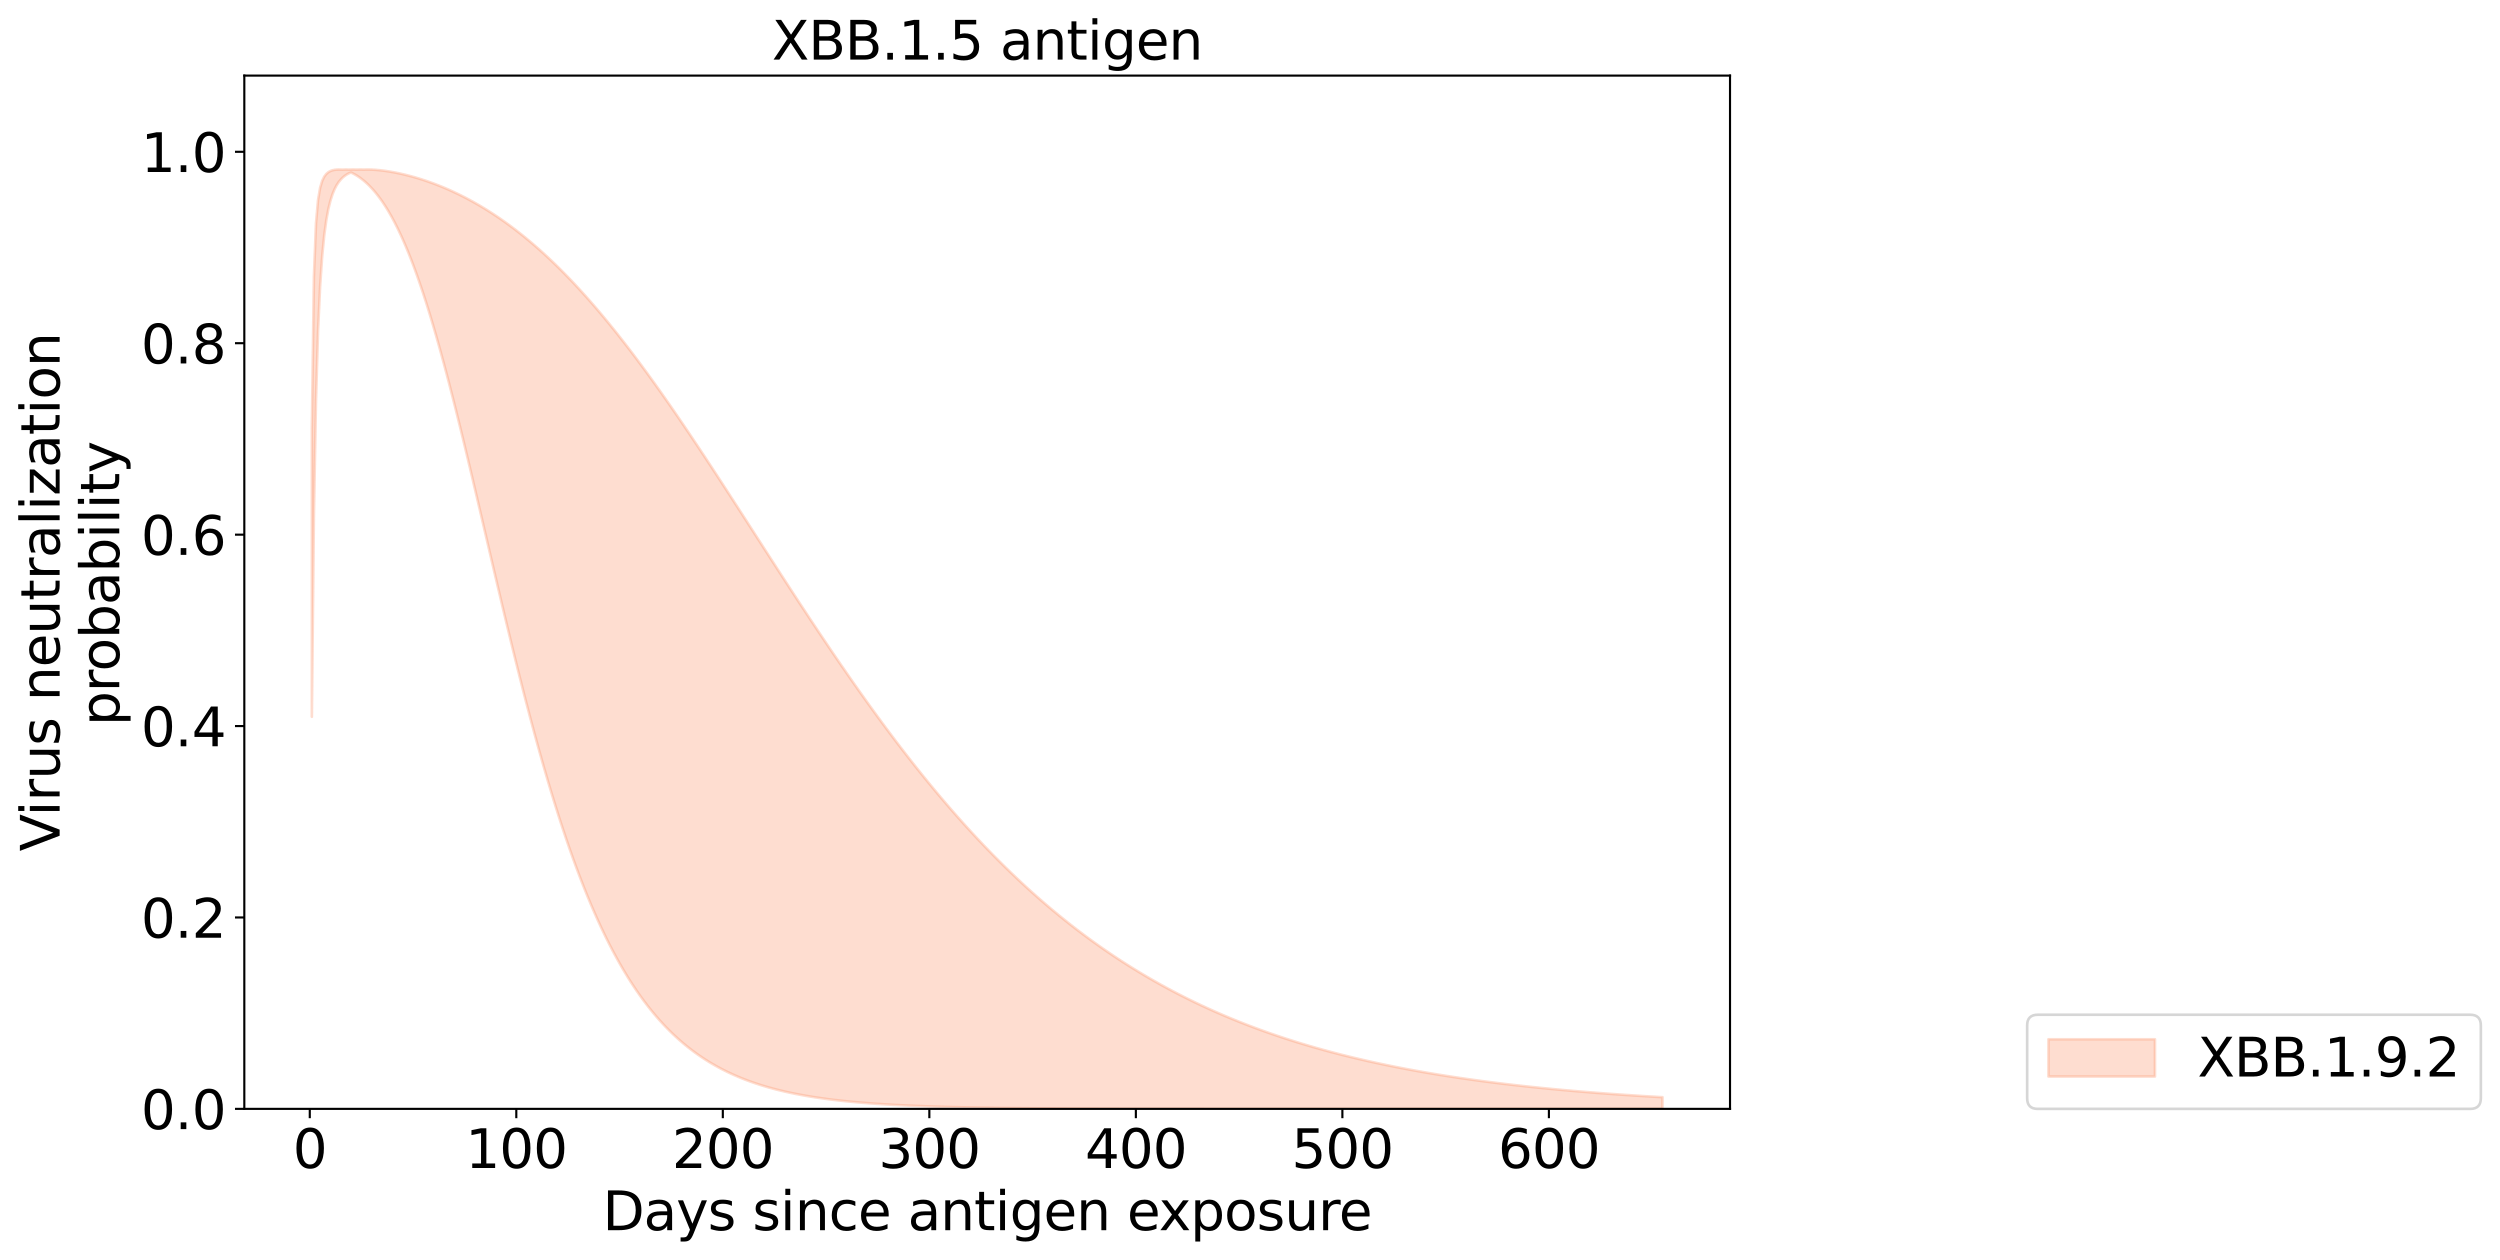 <?xml version="1.0" encoding="utf-8" standalone="no"?>
<!DOCTYPE svg PUBLIC "-//W3C//DTD SVG 1.1//EN"
  "http://www.w3.org/Graphics/SVG/1.1/DTD/svg11.dtd">
<svg xmlns:xlink="http://www.w3.org/1999/xlink" width="938.946pt" height="473.389pt" viewBox="0 0 938.946 473.389" xmlns="http://www.w3.org/2000/svg" version="1.1">
 <defs>
  <style type="text/css">*{stroke-linejoin: round; stroke-linecap: butt}</style>
 </defs>
 <g id="figure_1">
  <g id="patch_1">
   <path d="M 0 473.389 
L 938.946 473.389 
L 938.946 0 
L 0 0 
z
" style="fill: #ffffff"/>
  </g>
  <g id="axes_1">
   <g id="patch_2">
    <path d="M 91.758 416.477 
L 649.758 416.477 
L 649.758 28.397 
L 91.758 28.397 
z
" style="fill: #ffffff"/>
   </g>
   <g id="PolyCollection_1">
    <defs>
     <path id="mda57f8a0ab" d="M 117.122 -312.319 
L 117.122 -204.186 
L 117.897 -279.928 
L 118.673 -322.872 
L 119.449 -349.02 
L 120.224 -365.843 
L 121 -377.154 
L 121.776 -385.039 
L 122.551 -390.705 
L 123.327 -394.882 
L 124.103 -398.029 
L 124.878 -400.443 
L 125.654 -402.326 
L 126.43 -403.813 
L 127.205 -405.001 
L 127.981 -405.959 
L 128.756 -406.737 
L 129.532 -407.372 
L 130.308 -407.891 
L 131.083 -408.317 
L 131.859 -408.574 
L 132.635 -408.2 
L 133.41 -407.779 
L 134.186 -407.311 
L 134.962 -406.796 
L 135.737 -406.232 
L 136.513 -405.621 
L 137.289 -404.96 
L 138.064 -404.249 
L 138.84 -403.487 
L 139.616 -402.673 
L 140.391 -401.805 
L 141.167 -400.883 
L 141.942 -399.906 
L 142.718 -398.872 
L 143.494 -397.78 
L 144.269 -396.63 
L 145.045 -395.421 
L 145.821 -394.151 
L 146.596 -392.82 
L 147.372 -391.428 
L 148.148 -389.973 
L 148.923 -388.455 
L 149.699 -386.874 
L 150.475 -385.23 
L 151.25 -383.522 
L 152.026 -381.75 
L 152.801 -379.914 
L 153.577 -378.014 
L 154.353 -376.051 
L 155.128 -374.024 
L 155.904 -371.935 
L 156.68 -369.784 
L 157.455 -367.571 
L 158.231 -365.298 
L 159.007 -362.965 
L 159.782 -360.573 
L 160.558 -358.123 
L 161.334 -355.617 
L 162.109 -353.055 
L 162.885 -350.44 
L 163.661 -347.773 
L 164.436 -345.055 
L 165.212 -342.288 
L 165.987 -339.474 
L 166.763 -336.614 
L 167.539 -333.711 
L 168.314 -330.766 
L 169.09 -327.781 
L 169.866 -324.759 
L 170.641 -321.701 
L 171.417 -318.61 
L 172.193 -315.488 
L 172.968 -312.336 
L 173.744 -309.158 
L 174.52 -305.956 
L 175.295 -302.731 
L 176.071 -299.486 
L 176.847 -296.224 
L 177.622 -292.946 
L 178.398 -289.654 
L 179.173 -286.352 
L 179.949 -283.041 
L 180.725 -279.723 
L 181.5 -276.401 
L 182.276 -273.077 
L 183.052 -269.752 
L 183.827 -266.43 
L 184.603 -263.111 
L 185.379 -259.798 
L 186.154 -256.493 
L 186.93 -253.198 
L 187.706 -249.914 
L 188.481 -246.643 
L 189.257 -243.388 
L 190.033 -240.149 
L 190.808 -236.928 
L 191.584 -233.727 
L 192.359 -230.547 
L 193.135 -227.39 
L 193.911 -224.257 
L 194.686 -221.15 
L 195.462 -218.068 
L 196.238 -215.015 
L 197.013 -211.99 
L 197.789 -208.995 
L 198.565 -206.031 
L 199.34 -203.099 
L 200.116 -200.199 
L 200.892 -197.332 
L 201.667 -194.5 
L 202.443 -191.702 
L 203.219 -188.939 
L 203.994 -186.212 
L 204.77 -183.522 
L 205.545 -180.869 
L 206.321 -178.252 
L 207.097 -175.673 
L 207.872 -173.132 
L 208.648 -170.629 
L 209.424 -168.165 
L 210.199 -165.739 
L 210.975 -163.351 
L 211.751 -161.002 
L 212.526 -158.692 
L 213.302 -156.42 
L 214.078 -154.187 
L 214.853 -151.992 
L 215.629 -149.836 
L 216.404 -147.718 
L 217.18 -145.639 
L 217.956 -143.597 
L 218.731 -141.593 
L 219.507 -139.627 
L 220.283 -137.698 
L 221.058 -135.805 
L 221.834 -133.95 
L 222.61 -132.13 
L 223.385 -130.347 
L 224.161 -128.599 
L 224.937 -126.886 
L 225.712 -125.209 
L 226.488 -123.565 
L 227.264 -121.956 
L 228.039 -120.38 
L 228.815 -118.838 
L 229.59 -117.328 
L 230.366 -115.85 
L 231.142 -114.404 
L 231.917 -112.99 
L 232.693 -111.606 
L 233.469 -110.253 
L 234.244 -108.929 
L 235.02 -107.635 
L 235.796 -106.371 
L 236.571 -105.134 
L 237.347 -103.926 
L 238.123 -102.745 
L 238.898 -101.591 
L 239.674 -100.463 
L 240.45 -99.362 
L 241.225 -98.286 
L 242.001 -97.235 
L 242.776 -96.209 
L 243.552 -95.207 
L 244.328 -94.229 
L 245.103 -93.274 
L 245.879 -92.342 
L 246.655 -91.432 
L 247.43 -90.544 
L 248.206 -89.677 
L 248.982 -88.831 
L 249.757 -88.006 
L 250.533 -87.201 
L 251.309 -86.416 
L 252.084 -85.65 
L 252.86 -84.903 
L 253.636 -84.174 
L 254.411 -83.463 
L 255.187 -82.77 
L 255.962 -82.094 
L 256.738 -81.435 
L 257.514 -80.792 
L 258.289 -80.166 
L 259.065 -79.555 
L 259.841 -78.96 
L 260.616 -78.379 
L 261.392 -77.814 
L 262.168 -77.263 
L 262.943 -76.725 
L 263.719 -76.202 
L 264.495 -75.692 
L 265.27 -75.194 
L 266.046 -74.71 
L 266.822 -74.238 
L 267.597 -73.778 
L 268.373 -73.33 
L 269.148 -72.894 
L 269.924 -72.469 
L 270.7 -72.054 
L 271.475 -71.651 
L 272.251 -71.258 
L 273.027 -70.875 
L 273.802 -70.502 
L 274.578 -70.139 
L 275.354 -69.786 
L 276.129 -69.441 
L 276.905 -69.106 
L 277.681 -68.779 
L 278.456 -68.461 
L 279.232 -68.152 
L 280.007 -67.85 
L 280.783 -67.557 
L 281.559 -67.271 
L 282.334 -66.993 
L 283.11 -66.722 
L 283.886 -66.458 
L 284.661 -66.201 
L 285.437 -65.951 
L 286.213 -65.708 
L 286.988 -65.471 
L 287.764 -65.24 
L 288.54 -65.015 
L 289.315 -64.797 
L 290.091 -64.584 
L 290.867 -64.377 
L 291.642 -64.176 
L 292.418 -63.979 
L 293.193 -63.788 
L 293.969 -63.603 
L 294.745 -63.422 
L 295.52 -63.246 
L 296.296 -63.074 
L 297.072 -62.908 
L 297.847 -62.745 
L 298.623 -62.587 
L 299.399 -62.434 
L 300.174 -62.284 
L 300.95 -62.138 
L 301.726 -61.997 
L 302.501 -61.859 
L 303.277 -61.725 
L 304.053 -61.594 
L 304.828 -61.467 
L 305.604 -61.344 
L 306.379 -61.223 
L 307.155 -61.106 
L 307.931 -60.993 
L 308.706 -60.882 
L 309.482 -60.774 
L 310.258 -60.669 
L 311.033 -60.567 
L 311.809 -60.468 
L 312.585 -60.371 
L 313.36 -60.277 
L 314.136 -60.185 
L 314.912 -60.096 
L 315.687 -60.01 
L 316.463 -59.926 
L 317.239 -59.844 
L 318.014 -59.764 
L 318.79 -59.686 
L 319.565 -59.611 
L 320.341 -59.537 
L 321.117 -59.466 
L 321.892 -59.396 
L 322.668 -59.329 
L 323.444 -59.263 
L 324.219 -59.199 
L 324.995 -59.137 
L 325.771 -59.076 
L 326.546 -59.017 
L 327.322 -58.96 
L 328.098 -58.904 
L 328.873 -58.85 
L 329.649 -58.797 
L 330.425 -58.745 
L 331.2 -58.696 
L 331.976 -58.647 
L 332.751 -58.6 
L 333.527 -58.554 
L 334.303 -58.509 
L 335.078 -58.465 
L 335.854 -58.423 
L 336.63 -58.382 
L 337.405 -58.342 
L 338.181 -58.303 
L 338.957 -58.265 
L 339.732 -58.228 
L 340.508 -58.192 
L 341.284 -58.157 
L 342.059 -58.123 
L 342.835 -58.09 
L 343.611 -58.058 
L 344.386 -58.027 
L 345.162 -57.996 
L 345.937 -57.967 
L 346.713 -57.938 
L 347.489 -57.91 
L 348.264 -57.883 
L 349.04 -57.856 
L 349.816 -57.83 
L 350.591 -57.805 
L 351.367 -57.781 
L 352.143 -57.757 
L 352.918 -57.734 
L 353.694 -57.712 
L 354.47 -57.69 
L 355.245 -57.669 
L 356.021 -57.648 
L 356.796 -57.628 
L 357.572 -57.608 
L 358.348 -57.589 
L 359.123 -57.571 
L 359.899 -57.553 
L 360.675 -57.535 
L 361.45 -57.518 
L 362.226 -57.502 
L 363.002 -57.486 
L 363.777 -57.47 
L 364.553 -57.455 
L 365.329 -57.44 
L 366.104 -57.426 
L 366.88 -57.412 
L 367.656 -57.398 
L 368.431 -57.385 
L 369.207 -57.372 
L 369.982 -57.359 
L 370.758 -57.347 
L 371.534 -57.335 
L 372.309 -57.324 
L 373.085 -57.312 
L 373.861 -57.301 
L 374.636 -57.291 
L 375.412 -57.281 
L 376.188 -57.27 
L 376.963 -57.261 
L 377.739 -57.251 
L 378.515 -57.242 
L 379.29 -57.233 
L 380.066 -57.224 
L 380.842 -57.216 
L 381.617 -57.207 
L 382.393 -57.199 
L 383.168 -57.191 
L 383.944 -57.184 
L 384.72 -57.176 
L 385.495 -57.169 
L 386.271 -57.162 
L 387.047 -57.155 
L 387.822 -57.149 
L 388.598 -57.142 
L 389.374 -57.136 
L 390.149 -57.13 
L 390.925 -57.124 
L 391.701 -57.118 
L 392.476 -57.113 
L 393.252 -57.107 
L 394.028 -57.102 
L 394.803 -57.097 
L 395.579 -57.092 
L 396.354 -57.087 
L 397.13 -57.082 
L 397.906 -57.077 
L 398.681 -57.073 
L 399.457 -57.068 
L 400.233 -57.064 
L 401.008 -57.06 
L 401.784 -57.056 
L 402.56 -57.052 
L 403.335 -57.048 
L 404.111 -57.044 
L 404.887 -57.041 
L 405.662 -57.037 
L 406.438 -57.034 
L 407.214 -57.031 
L 407.989 -57.027 
L 408.765 -57.024 
L 409.54 -57.021 
L 410.316 -57.018 
L 411.092 -57.015 
L 411.867 -57.013 
L 412.643 -57.01 
L 413.419 -57.007 
L 414.194 -57.005 
L 414.97 -57.002 
L 415.746 -57 
L 416.521 -56.997 
L 417.297 -56.995 
L 418.073 -56.993 
L 418.848 -56.99 
L 419.624 -56.988 
L 420.399 -56.986 
L 421.175 -56.984 
L 421.951 -56.982 
L 422.726 -56.98 
L 423.502 -56.978 
L 424.278 -56.977 
L 425.053 -56.975 
L 425.829 -56.973 
L 426.605 -56.972 
L 427.38 -56.97 
L 428.156 -56.968 
L 428.932 -56.967 
L 429.707 -56.965 
L 430.483 -56.964 
L 431.259 -56.963 
L 432.034 -56.961 
L 432.81 -56.96 
L 433.585 -56.959 
L 434.361 -56.957 
L 435.137 -56.956 
L 435.912 -56.955 
L 436.688 -56.954 
L 437.464 -56.953 
L 438.239 -56.951 
L 439.015 -56.95 
L 439.791 -56.949 
L 440.566 -56.948 
L 441.342 -56.947 
L 442.118 -56.946 
L 442.893 -56.946 
L 443.669 -56.945 
L 444.445 -56.944 
L 445.22 -56.943 
L 445.996 -56.942 
L 446.771 -56.941 
L 447.547 -56.94 
L 448.323 -56.94 
L 449.098 -56.939 
L 449.874 -56.938 
L 450.65 -56.938 
L 451.425 -56.937 
L 452.201 -56.936 
L 452.977 -56.936 
L 453.752 -56.935 
L 454.528 -56.934 
L 455.304 -56.934 
L 456.079 -56.933 
L 456.855 -56.933 
L 457.631 -56.932 
L 458.406 -56.931 
L 459.182 -56.931 
L 459.957 -56.93 
L 460.733 -56.93 
L 461.509 -56.929 
L 462.284 -56.929 
L 463.06 -56.929 
L 463.836 -56.928 
L 464.611 -56.928 
L 465.387 -56.927 
L 466.163 -56.927 
L 466.938 -56.926 
L 467.714 -56.926 
L 468.49 -56.926 
L 469.265 -56.925 
L 470.041 -56.925 
L 470.817 -56.925 
L 471.592 -56.924 
L 472.368 -56.924 
L 473.143 -56.924 
L 473.919 -56.923 
L 474.695 -56.923 
L 475.47 -56.923 
L 476.246 -56.923 
L 477.022 -56.922 
L 477.797 -56.922 
L 478.573 -56.922 
L 479.349 -56.921 
L 480.124 -56.921 
L 480.9 -56.921 
L 481.676 -56.921 
L 482.451 -56.921 
L 483.227 -56.92 
L 484.002 -56.92 
L 484.778 -56.92 
L 485.554 -56.92 
L 486.329 -56.919 
L 487.105 -56.919 
L 487.881 -56.919 
L 488.656 -56.919 
L 489.432 -56.919 
L 490.208 -56.919 
L 490.983 -56.918 
L 491.759 -56.918 
L 492.535 -56.918 
L 493.31 -56.918 
L 494.086 -56.918 
L 494.862 -56.918 
L 495.637 -56.918 
L 496.413 -56.917 
L 497.188 -56.917 
L 497.964 -56.917 
L 498.74 -56.917 
L 499.515 -56.917 
L 500.291 -56.917 
L 501.067 -56.917 
L 501.842 -56.917 
L 502.618 -56.916 
L 503.394 -56.916 
L 504.169 -56.916 
L 504.945 -56.916 
L 505.721 -56.916 
L 506.496 -56.916 
L 507.272 -56.916 
L 508.048 -56.916 
L 508.823 -56.916 
L 509.599 -56.916 
L 510.374 -56.915 
L 511.15 -56.915 
L 511.926 -56.915 
L 512.701 -56.915 
L 513.477 -56.915 
L 514.253 -56.915 
L 515.028 -56.915 
L 515.804 -56.915 
L 516.58 -56.915 
L 517.355 -56.915 
L 518.131 -56.915 
L 518.907 -56.915 
L 519.682 -56.915 
L 520.458 -56.915 
L 521.234 -56.915 
L 522.009 -56.914 
L 522.785 -56.914 
L 523.56 -56.914 
L 524.336 -56.914 
L 525.112 -56.914 
L 525.887 -56.914 
L 526.663 -56.914 
L 527.439 -56.914 
L 528.214 -56.914 
L 528.99 -56.914 
L 529.766 -56.914 
L 530.541 -56.914 
L 531.317 -56.914 
L 532.093 -56.914 
L 532.868 -56.914 
L 533.644 -56.914 
L 534.42 -56.914 
L 535.195 -56.914 
L 535.971 -56.914 
L 536.746 -56.914 
L 537.522 -56.914 
L 538.298 -56.914 
L 539.073 -56.914 
L 539.849 -56.914 
L 540.625 -56.914 
L 541.4 -56.913 
L 542.176 -56.913 
L 542.952 -56.913 
L 543.727 -56.913 
L 544.503 -56.913 
L 545.279 -56.913 
L 546.054 -56.913 
L 546.83 -56.913 
L 547.605 -56.913 
L 548.381 -56.913 
L 549.157 -56.913 
L 549.932 -56.913 
L 550.708 -56.913 
L 551.484 -56.913 
L 552.259 -56.913 
L 553.035 -56.913 
L 553.811 -56.913 
L 554.586 -56.913 
L 555.362 -56.913 
L 556.138 -56.913 
L 556.913 -56.913 
L 557.689 -56.913 
L 558.465 -56.913 
L 559.24 -56.913 
L 560.016 -56.913 
L 560.791 -56.913 
L 561.567 -56.913 
L 562.343 -56.913 
L 563.118 -56.913 
L 563.894 -56.913 
L 564.67 -56.913 
L 565.445 -56.913 
L 566.221 -56.913 
L 566.997 -56.913 
L 567.772 -56.913 
L 568.548 -56.913 
L 569.324 -56.913 
L 570.099 -56.913 
L 570.875 -56.913 
L 571.651 -56.913 
L 572.426 -56.913 
L 573.202 -56.913 
L 573.977 -56.913 
L 574.753 -56.913 
L 575.529 -56.913 
L 576.304 -56.913 
L 577.08 -56.913 
L 577.856 -56.913 
L 578.631 -56.913 
L 579.407 -56.913 
L 580.183 -56.913 
L 580.958 -56.913 
L 581.734 -56.913 
L 582.51 -56.913 
L 583.285 -56.913 
L 584.061 -56.913 
L 584.837 -56.913 
L 585.612 -56.913 
L 586.388 -56.913 
L 587.163 -56.913 
L 587.939 -56.913 
L 588.715 -56.913 
L 589.49 -56.913 
L 590.266 -56.913 
L 591.042 -56.913 
L 591.817 -56.913 
L 592.593 -56.913 
L 593.369 -56.913 
L 594.144 -56.913 
L 594.92 -56.913 
L 595.696 -56.913 
L 596.471 -56.913 
L 597.247 -56.913 
L 598.023 -56.913 
L 598.798 -56.913 
L 599.574 -56.913 
L 600.349 -56.913 
L 601.125 -56.913 
L 601.901 -56.913 
L 602.676 -56.913 
L 603.452 -56.913 
L 604.228 -56.913 
L 605.003 -56.913 
L 605.779 -56.913 
L 606.555 -56.913 
L 607.33 -56.913 
L 608.106 -56.913 
L 608.882 -56.913 
L 609.657 -56.913 
L 610.433 -56.913 
L 611.208 -56.913 
L 611.984 -56.913 
L 612.76 -56.913 
L 613.535 -56.913 
L 614.311 -56.913 
L 615.087 -56.913 
L 615.862 -56.913 
L 616.638 -56.913 
L 617.414 -56.913 
L 618.189 -56.913 
L 618.965 -56.913 
L 619.741 -56.913 
L 620.516 -56.913 
L 621.292 -56.913 
L 622.068 -56.913 
L 622.843 -56.913 
L 623.619 -56.913 
L 624.394 -56.913 
L 624.394 -61.306 
L 624.394 -61.306 
L 623.619 -61.35 
L 622.843 -61.394 
L 622.068 -61.439 
L 621.292 -61.484 
L 620.516 -61.53 
L 619.741 -61.576 
L 618.965 -61.623 
L 618.189 -61.67 
L 617.414 -61.718 
L 616.638 -61.766 
L 615.862 -61.814 
L 615.087 -61.864 
L 614.311 -61.913 
L 613.535 -61.963 
L 612.76 -62.014 
L 611.984 -62.065 
L 611.208 -62.116 
L 610.433 -62.168 
L 609.657 -62.221 
L 608.882 -62.274 
L 608.106 -62.328 
L 607.33 -62.382 
L 606.555 -62.437 
L 605.779 -62.492 
L 605.003 -62.548 
L 604.228 -62.604 
L 603.452 -62.661 
L 602.676 -62.718 
L 601.901 -62.776 
L 601.125 -62.835 
L 600.349 -62.894 
L 599.574 -62.954 
L 598.798 -63.014 
L 598.023 -63.075 
L 597.247 -63.137 
L 596.471 -63.199 
L 595.696 -63.262 
L 594.92 -63.325 
L 594.144 -63.389 
L 593.369 -63.454 
L 592.593 -63.519 
L 591.817 -63.585 
L 591.042 -63.651 
L 590.266 -63.719 
L 589.49 -63.787 
L 588.715 -63.855 
L 587.939 -63.924 
L 587.163 -63.994 
L 586.388 -64.065 
L 585.612 -64.136 
L 584.837 -64.208 
L 584.061 -64.281 
L 583.285 -64.354 
L 582.51 -64.428 
L 581.734 -64.503 
L 580.958 -64.579 
L 580.183 -64.655 
L 579.407 -64.732 
L 578.631 -64.81 
L 577.856 -64.889 
L 577.08 -64.968 
L 576.304 -65.049 
L 575.529 -65.13 
L 574.753 -65.211 
L 573.977 -65.294 
L 573.202 -65.377 
L 572.426 -65.461 
L 571.651 -65.547 
L 570.875 -65.632 
L 570.099 -65.719 
L 569.324 -65.807 
L 568.548 -65.895 
L 567.772 -65.984 
L 566.997 -66.074 
L 566.221 -66.165 
L 565.445 -66.257 
L 564.67 -66.35 
L 563.894 -66.444 
L 563.118 -66.538 
L 562.343 -66.634 
L 561.567 -66.731 
L 560.791 -66.828 
L 560.016 -66.926 
L 559.24 -67.026 
L 558.465 -67.126 
L 557.689 -67.227 
L 556.913 -67.329 
L 556.138 -67.433 
L 555.362 -67.537 
L 554.586 -67.642 
L 553.811 -67.749 
L 553.035 -67.856 
L 552.259 -67.964 
L 551.484 -68.074 
L 550.708 -68.184 
L 549.932 -68.296 
L 549.157 -68.408 
L 548.381 -68.522 
L 547.605 -68.637 
L 546.83 -68.753 
L 546.054 -68.87 
L 545.279 -68.988 
L 544.503 -69.107 
L 543.727 -69.228 
L 542.952 -69.35 
L 542.176 -69.472 
L 541.4 -69.596 
L 540.625 -69.722 
L 539.849 -69.848 
L 539.073 -69.976 
L 538.298 -70.105 
L 537.522 -70.235 
L 536.746 -70.366 
L 535.971 -70.499 
L 535.195 -70.633 
L 534.42 -70.768 
L 533.644 -70.904 
L 532.868 -71.042 
L 532.093 -71.181 
L 531.317 -71.322 
L 530.541 -71.463 
L 529.766 -71.607 
L 528.99 -71.751 
L 528.214 -71.897 
L 527.439 -72.044 
L 526.663 -72.193 
L 525.887 -72.343 
L 525.112 -72.495 
L 524.336 -72.648 
L 523.56 -72.802 
L 522.785 -72.958 
L 522.009 -73.116 
L 521.234 -73.275 
L 520.458 -73.435 
L 519.682 -73.597 
L 518.907 -73.761 
L 518.131 -73.926 
L 517.355 -74.092 
L 516.58 -74.26 
L 515.804 -74.43 
L 515.028 -74.602 
L 514.253 -74.775 
L 513.477 -74.949 
L 512.701 -75.126 
L 511.926 -75.304 
L 511.15 -75.483 
L 510.374 -75.665 
L 509.599 -75.848 
L 508.823 -76.033 
L 508.048 -76.219 
L 507.272 -76.407 
L 506.496 -76.598 
L 505.721 -76.789 
L 504.945 -76.983 
L 504.169 -77.179 
L 503.394 -77.376 
L 502.618 -77.575 
L 501.842 -77.776 
L 501.067 -77.979 
L 500.291 -78.184 
L 499.515 -78.39 
L 498.74 -78.599 
L 497.964 -78.81 
L 497.188 -79.022 
L 496.413 -79.237 
L 495.637 -79.453 
L 494.862 -79.672 
L 494.086 -79.892 
L 493.31 -80.115 
L 492.535 -80.34 
L 491.759 -80.566 
L 490.983 -80.795 
L 490.208 -81.026 
L 489.432 -81.259 
L 488.656 -81.494 
L 487.881 -81.732 
L 487.105 -81.971 
L 486.329 -82.213 
L 485.554 -82.457 
L 484.778 -82.704 
L 484.002 -82.952 
L 483.227 -83.203 
L 482.451 -83.456 
L 481.676 -83.711 
L 480.9 -83.969 
L 480.124 -84.229 
L 479.349 -84.492 
L 478.573 -84.757 
L 477.797 -85.024 
L 477.022 -85.294 
L 476.246 -85.566 
L 475.47 -85.84 
L 474.695 -86.117 
L 473.919 -86.397 
L 473.143 -86.679 
L 472.368 -86.964 
L 471.592 -87.251 
L 470.817 -87.541 
L 470.041 -87.833 
L 469.265 -88.128 
L 468.49 -88.426 
L 467.714 -88.726 
L 466.938 -89.03 
L 466.163 -89.335 
L 465.387 -89.644 
L 464.611 -89.955 
L 463.836 -90.269 
L 463.06 -90.586 
L 462.284 -90.906 
L 461.509 -91.228 
L 460.733 -91.553 
L 459.957 -91.882 
L 459.182 -92.213 
L 458.406 -92.547 
L 457.631 -92.884 
L 456.855 -93.224 
L 456.079 -93.567 
L 455.304 -93.912 
L 454.528 -94.261 
L 453.752 -94.613 
L 452.977 -94.968 
L 452.201 -95.327 
L 451.425 -95.688 
L 450.65 -96.052 
L 449.874 -96.42 
L 449.098 -96.791 
L 448.323 -97.165 
L 447.547 -97.542 
L 446.771 -97.922 
L 445.996 -98.306 
L 445.22 -98.693 
L 444.445 -99.084 
L 443.669 -99.477 
L 442.893 -99.874 
L 442.118 -100.275 
L 441.342 -100.679 
L 440.566 -101.086 
L 439.791 -101.497 
L 439.015 -101.911 
L 438.239 -102.329 
L 437.464 -102.75 
L 436.688 -103.175 
L 435.912 -103.603 
L 435.137 -104.035 
L 434.361 -104.471 
L 433.585 -104.91 
L 432.81 -105.353 
L 432.034 -105.799 
L 431.259 -106.249 
L 430.483 -106.703 
L 429.707 -107.161 
L 428.932 -107.623 
L 428.156 -108.088 
L 427.38 -108.557 
L 426.605 -109.03 
L 425.829 -109.507 
L 425.053 -109.988 
L 424.278 -110.473 
L 423.502 -110.961 
L 422.726 -111.454 
L 421.951 -111.95 
L 421.175 -112.451 
L 420.399 -112.956 
L 419.624 -113.464 
L 418.848 -113.977 
L 418.073 -114.494 
L 417.297 -115.015 
L 416.521 -115.54 
L 415.746 -116.069 
L 414.97 -116.602 
L 414.194 -117.14 
L 413.419 -117.682 
L 412.643 -118.228 
L 411.867 -118.778 
L 411.092 -119.333 
L 410.316 -119.892 
L 409.54 -120.455 
L 408.765 -121.023 
L 407.989 -121.595 
L 407.214 -122.171 
L 406.438 -122.752 
L 405.662 -123.337 
L 404.887 -123.927 
L 404.111 -124.521 
L 403.335 -125.12 
L 402.56 -125.723 
L 401.784 -126.331 
L 401.008 -126.943 
L 400.233 -127.56 
L 399.457 -128.182 
L 398.681 -128.808 
L 397.906 -129.438 
L 397.13 -130.074 
L 396.354 -130.714 
L 395.579 -131.359 
L 394.803 -132.008 
L 394.028 -132.662 
L 393.252 -133.321 
L 392.476 -133.985 
L 391.701 -134.653 
L 390.925 -135.326 
L 390.149 -136.004 
L 389.374 -136.687 
L 388.598 -137.374 
L 387.822 -138.067 
L 387.047 -138.764 
L 386.271 -139.466 
L 385.495 -140.173 
L 384.72 -140.885 
L 383.944 -141.602 
L 383.168 -142.324 
L 382.393 -143.051 
L 381.617 -143.782 
L 380.842 -144.519 
L 380.066 -145.261 
L 379.29 -146.007 
L 378.515 -146.759 
L 377.739 -147.515 
L 376.963 -148.277 
L 376.188 -149.043 
L 375.412 -149.815 
L 374.636 -150.592 
L 373.861 -151.373 
L 373.085 -152.16 
L 372.309 -152.952 
L 371.534 -153.749 
L 370.758 -154.55 
L 369.982 -155.357 
L 369.207 -156.169 
L 368.431 -156.986 
L 367.656 -157.808 
L 366.88 -158.636 
L 366.104 -159.468 
L 365.329 -160.305 
L 364.553 -161.148 
L 363.777 -161.995 
L 363.002 -162.848 
L 362.226 -163.705 
L 361.45 -164.568 
L 360.675 -165.436 
L 359.899 -166.309 
L 359.123 -167.187 
L 358.348 -168.07 
L 357.572 -168.958 
L 356.796 -169.851 
L 356.021 -170.749 
L 355.245 -171.652 
L 354.47 -172.56 
L 353.694 -173.473 
L 352.918 -174.391 
L 352.143 -175.314 
L 351.367 -176.242 
L 350.591 -177.176 
L 349.816 -178.114 
L 349.04 -179.056 
L 348.264 -180.004 
L 347.489 -180.957 
L 346.713 -181.915 
L 345.937 -182.877 
L 345.162 -183.844 
L 344.386 -184.817 
L 343.611 -185.793 
L 342.835 -186.775 
L 342.059 -187.762 
L 341.284 -188.753 
L 340.508 -189.749 
L 339.732 -190.75 
L 338.957 -191.755 
L 338.181 -192.765 
L 337.405 -193.779 
L 336.63 -194.798 
L 335.854 -195.822 
L 335.078 -196.85 
L 334.303 -197.883 
L 333.527 -198.92 
L 332.751 -199.962 
L 331.976 -201.007 
L 331.2 -202.058 
L 330.425 -203.112 
L 329.649 -204.171 
L 328.873 -205.234 
L 328.098 -206.301 
L 327.322 -207.373 
L 326.546 -208.448 
L 325.771 -209.528 
L 324.995 -210.612 
L 324.219 -211.699 
L 323.444 -212.791 
L 322.668 -213.886 
L 321.892 -214.985 
L 321.117 -216.088 
L 320.341 -217.195 
L 319.565 -218.305 
L 318.79 -219.419 
L 318.014 -220.537 
L 317.239 -221.658 
L 316.463 -222.783 
L 315.687 -223.911 
L 314.912 -225.042 
L 314.136 -226.176 
L 313.36 -227.314 
L 312.585 -228.455 
L 311.809 -229.599 
L 311.033 -230.746 
L 310.258 -231.896 
L 309.482 -233.049 
L 308.706 -234.205 
L 307.931 -235.364 
L 307.155 -236.525 
L 306.379 -237.689 
L 305.604 -238.855 
L 304.828 -240.024 
L 304.053 -241.196 
L 303.277 -242.369 
L 302.501 -243.545 
L 301.726 -244.723 
L 300.95 -245.903 
L 300.174 -247.086 
L 299.399 -248.27 
L 298.623 -249.456 
L 297.847 -250.644 
L 297.072 -251.833 
L 296.296 -253.024 
L 295.52 -254.217 
L 294.745 -255.411 
L 293.969 -256.606 
L 293.193 -257.803 
L 292.418 -259.001 
L 291.642 -260.2 
L 290.867 -261.4 
L 290.091 -262.601 
L 289.315 -263.803 
L 288.54 -265.005 
L 287.764 -266.208 
L 286.988 -267.412 
L 286.213 -268.616 
L 285.437 -269.82 
L 284.661 -271.025 
L 283.886 -272.229 
L 283.11 -273.434 
L 282.334 -274.639 
L 281.559 -275.844 
L 280.783 -277.048 
L 280.007 -278.252 
L 279.232 -279.456 
L 278.456 -280.659 
L 277.681 -281.861 
L 276.905 -283.063 
L 276.129 -284.264 
L 275.354 -285.464 
L 274.578 -286.662 
L 273.802 -287.86 
L 273.027 -289.056 
L 272.251 -290.251 
L 271.475 -291.445 
L 270.7 -292.637 
L 269.924 -293.827 
L 269.148 -295.016 
L 268.373 -296.202 
L 267.597 -297.387 
L 266.822 -298.569 
L 266.046 -299.749 
L 265.27 -300.927 
L 264.495 -302.102 
L 263.719 -303.275 
L 262.943 -304.445 
L 262.168 -305.613 
L 261.392 -306.777 
L 260.616 -307.939 
L 259.841 -309.097 
L 259.065 -310.253 
L 258.289 -311.405 
L 257.514 -312.553 
L 256.738 -313.699 
L 255.962 -314.84 
L 255.187 -315.978 
L 254.411 -317.112 
L 253.636 -318.242 
L 252.86 -319.368 
L 252.084 -320.49 
L 251.309 -321.608 
L 250.533 -322.721 
L 249.757 -323.83 
L 248.982 -324.934 
L 248.206 -326.034 
L 247.43 -327.129 
L 246.655 -328.219 
L 245.879 -329.305 
L 245.103 -330.385 
L 244.328 -331.46 
L 243.552 -332.53 
L 242.776 -333.595 
L 242.001 -334.654 
L 241.225 -335.708 
L 240.45 -336.756 
L 239.674 -337.798 
L 238.898 -338.835 
L 238.123 -339.866 
L 237.347 -340.891 
L 236.571 -341.91 
L 235.796 -342.922 
L 235.02 -343.929 
L 234.244 -344.929 
L 233.469 -345.923 
L 232.693 -346.911 
L 231.917 -347.892 
L 231.142 -348.866 
L 230.366 -349.834 
L 229.59 -350.795 
L 228.815 -351.75 
L 228.039 -352.697 
L 227.264 -353.638 
L 226.488 -354.571 
L 225.712 -355.497 
L 224.937 -356.417 
L 224.161 -357.329 
L 223.385 -358.234 
L 222.61 -359.131 
L 221.834 -360.021 
L 221.058 -360.904 
L 220.283 -361.779 
L 219.507 -362.647 
L 218.731 -363.507 
L 217.956 -364.36 
L 217.18 -365.205 
L 216.404 -366.042 
L 215.629 -366.871 
L 214.853 -367.693 
L 214.078 -368.506 
L 213.302 -369.312 
L 212.526 -370.11 
L 211.751 -370.9 
L 210.975 -371.682 
L 210.199 -372.456 
L 209.424 -373.222 
L 208.648 -373.98 
L 207.872 -374.73 
L 207.097 -375.472 
L 206.321 -376.206 
L 205.545 -376.931 
L 204.77 -377.648 
L 203.994 -378.358 
L 203.219 -379.059 
L 202.443 -379.751 
L 201.667 -380.436 
L 200.892 -381.112 
L 200.116 -381.781 
L 199.34 -382.44 
L 198.565 -383.092 
L 197.789 -383.736 
L 197.013 -384.371 
L 196.238 -384.998 
L 195.462 -385.617 
L 194.686 -386.227 
L 193.911 -386.83 
L 193.135 -387.424 
L 192.359 -388.01 
L 191.584 -388.588 
L 190.808 -389.158 
L 190.033 -389.719 
L 189.257 -390.273 
L 188.481 -390.818 
L 187.706 -391.356 
L 186.93 -391.885 
L 186.154 -392.406 
L 185.379 -392.919 
L 184.603 -393.425 
L 183.827 -393.922 
L 183.052 -394.411 
L 182.276 -394.893 
L 181.5 -395.366 
L 180.725 -395.832 
L 179.949 -396.29 
L 179.173 -396.74 
L 178.398 -397.182 
L 177.622 -397.616 
L 176.847 -398.043 
L 176.071 -398.462 
L 175.295 -398.874 
L 174.52 -399.278 
L 173.744 -399.674 
L 172.968 -400.063 
L 172.193 -400.444 
L 171.417 -400.818 
L 170.641 -401.184 
L 169.866 -401.543 
L 169.09 -401.895 
L 168.314 -402.239 
L 167.539 -402.576 
L 166.763 -402.905 
L 165.987 -403.227 
L 165.212 -403.542 
L 164.436 -403.85 
L 163.661 -404.15 
L 162.885 -404.444 
L 162.109 -404.73 
L 161.334 -405.009 
L 160.558 -405.28 
L 159.782 -405.545 
L 159.007 -405.802 
L 158.231 -406.052 
L 157.455 -406.295 
L 156.68 -406.531 
L 155.904 -406.759 
L 155.128 -406.98 
L 154.353 -407.194 
L 153.577 -407.401 
L 152.801 -407.6 
L 152.026 -407.791 
L 151.25 -407.975 
L 150.475 -408.151 
L 149.699 -408.32 
L 148.923 -408.48 
L 148.148 -408.632 
L 147.372 -408.776 
L 146.596 -408.912 
L 145.821 -409.038 
L 145.045 -409.155 
L 144.269 -409.263 
L 143.494 -409.361 
L 142.718 -409.448 
L 141.942 -409.524 
L 141.167 -409.589 
L 140.391 -409.641 
L 139.616 -409.68 
L 138.84 -409.704 
L 138.064 -409.712 
L 137.289 -409.704 
L 136.513 -409.69 
L 135.737 -409.71 
L 134.962 -409.71 
L 134.186 -409.687 
L 133.41 -409.7 
L 132.635 -409.712 
L 131.859 -409.699 
L 131.083 -409.677 
L 130.308 -409.708 
L 129.532 -409.708 
L 128.756 -409.67 
L 127.981 -409.691 
L 127.205 -409.712 
L 126.43 -409.687 
L 125.654 -409.601 
L 124.878 -409.433 
L 124.103 -409.156 
L 123.327 -408.722 
L 122.551 -408.06 
L 121.776 -407.044 
L 121 -405.451 
L 120.224 -402.842 
L 119.449 -398.273 
L 118.673 -389.424 
L 117.897 -369.488 
L 117.122 -312.319 
z
" style="stroke: #fc8d62; stroke-opacity: 0.3"/>
    </defs>
    <g clip-path="url(#p140df47bb6)">
     <use xlink:href="#mda57f8a0ab" x="0" y="473.389" style="fill: #fc8d62; fill-opacity: 0.3; stroke: #fc8d62; stroke-opacity: 0.3"/>
    </g>
   </g>
   <g id="matplotlib.axis_1">
    <g id="xtick_1">
     <g id="line2d_1">
      <defs>
       <path id="mf4eee09a28" d="M 0 0 
L 0 3.5 
" style="stroke: #000000; stroke-width: 0.8"/>
      </defs>
      <g>
       <use xlink:href="#mf4eee09a28" x="116.346" y="416.477" style="stroke: #000000; stroke-width: 0.8"/>
      </g>
     </g>
     <g id="text_1">
      <!-- 0 -->
      <g transform="translate(109.984 438.674) scale(0.2 -0.2)">
       <defs>
        <path id="DejaVuSans-30" d="M 2034 4250 
Q 1547 4250 1301 3770 
Q 1056 3291 1056 2328 
Q 1056 1369 1301 889 
Q 1547 409 2034 409 
Q 2525 409 2770 889 
Q 3016 1369 3016 2328 
Q 3016 3291 2770 3770 
Q 2525 4250 2034 4250 
z
M 2034 4750 
Q 2819 4750 3233 4129 
Q 3647 3509 3647 2328 
Q 3647 1150 3233 529 
Q 2819 -91 2034 -91 
Q 1250 -91 836 529 
Q 422 1150 422 2328 
Q 422 3509 836 4129 
Q 1250 4750 2034 4750 
z
" transform="scale(0.016)"/>
       </defs>
       <use xlink:href="#DejaVuSans-30"/>
      </g>
     </g>
    </g>
    <g id="xtick_2">
     <g id="line2d_2">
      <g>
       <use xlink:href="#mf4eee09a28" x="193.911" y="416.477" style="stroke: #000000; stroke-width: 0.8"/>
      </g>
     </g>
     <g id="text_2">
      <!-- 100 -->
      <g transform="translate(174.823 438.674) scale(0.2 -0.2)">
       <defs>
        <path id="DejaVuSans-31" d="M 794 531 
L 1825 531 
L 1825 4091 
L 703 3866 
L 703 4441 
L 1819 4666 
L 2450 4666 
L 2450 531 
L 3481 531 
L 3481 0 
L 794 0 
L 794 531 
z
" transform="scale(0.016)"/>
       </defs>
       <use xlink:href="#DejaVuSans-31"/>
       <use xlink:href="#DejaVuSans-30" x="63.623"/>
       <use xlink:href="#DejaVuSans-30" x="127.246"/>
      </g>
     </g>
    </g>
    <g id="xtick_3">
     <g id="line2d_3">
      <g>
       <use xlink:href="#mf4eee09a28" x="271.475" y="416.477" style="stroke: #000000; stroke-width: 0.8"/>
      </g>
     </g>
     <g id="text_3">
      <!-- 200 -->
      <g transform="translate(252.388 438.674) scale(0.2 -0.2)">
       <defs>
        <path id="DejaVuSans-32" d="M 1228 531 
L 3431 531 
L 3431 0 
L 469 0 
L 469 531 
Q 828 903 1448 1529 
Q 2069 2156 2228 2338 
Q 2531 2678 2651 2914 
Q 2772 3150 2772 3378 
Q 2772 3750 2511 3984 
Q 2250 4219 1831 4219 
Q 1534 4219 1204 4116 
Q 875 4013 500 3803 
L 500 4441 
Q 881 4594 1212 4672 
Q 1544 4750 1819 4750 
Q 2544 4750 2975 4387 
Q 3406 4025 3406 3419 
Q 3406 3131 3298 2873 
Q 3191 2616 2906 2266 
Q 2828 2175 2409 1742 
Q 1991 1309 1228 531 
z
" transform="scale(0.016)"/>
       </defs>
       <use xlink:href="#DejaVuSans-32"/>
       <use xlink:href="#DejaVuSans-30" x="63.623"/>
       <use xlink:href="#DejaVuSans-30" x="127.246"/>
      </g>
     </g>
    </g>
    <g id="xtick_4">
     <g id="line2d_4">
      <g>
       <use xlink:href="#mf4eee09a28" x="349.04" y="416.477" style="stroke: #000000; stroke-width: 0.8"/>
      </g>
     </g>
     <g id="text_4">
      <!-- 300 -->
      <g transform="translate(329.953 438.674) scale(0.2 -0.2)">
       <defs>
        <path id="DejaVuSans-33" d="M 2597 2516 
Q 3050 2419 3304 2112 
Q 3559 1806 3559 1356 
Q 3559 666 3084 287 
Q 2609 -91 1734 -91 
Q 1441 -91 1130 -33 
Q 819 25 488 141 
L 488 750 
Q 750 597 1062 519 
Q 1375 441 1716 441 
Q 2309 441 2620 675 
Q 2931 909 2931 1356 
Q 2931 1769 2642 2001 
Q 2353 2234 1838 2234 
L 1294 2234 
L 1294 2753 
L 1863 2753 
Q 2328 2753 2575 2939 
Q 2822 3125 2822 3475 
Q 2822 3834 2567 4026 
Q 2313 4219 1838 4219 
Q 1578 4219 1281 4162 
Q 984 4106 628 3988 
L 628 4550 
Q 988 4650 1302 4700 
Q 1616 4750 1894 4750 
Q 2613 4750 3031 4423 
Q 3450 4097 3450 3541 
Q 3450 3153 3228 2886 
Q 3006 2619 2597 2516 
z
" transform="scale(0.016)"/>
       </defs>
       <use xlink:href="#DejaVuSans-33"/>
       <use xlink:href="#DejaVuSans-30" x="63.623"/>
       <use xlink:href="#DejaVuSans-30" x="127.246"/>
      </g>
     </g>
    </g>
    <g id="xtick_5">
     <g id="line2d_5">
      <g>
       <use xlink:href="#mf4eee09a28" x="426.605" y="416.477" style="stroke: #000000; stroke-width: 0.8"/>
      </g>
     </g>
     <g id="text_5">
      <!-- 400 -->
      <g transform="translate(407.517 438.674) scale(0.2 -0.2)">
       <defs>
        <path id="DejaVuSans-34" d="M 2419 4116 
L 825 1625 
L 2419 1625 
L 2419 4116 
z
M 2253 4666 
L 3047 4666 
L 3047 1625 
L 3713 1625 
L 3713 1100 
L 3047 1100 
L 3047 0 
L 2419 0 
L 2419 1100 
L 313 1100 
L 313 1709 
L 2253 4666 
z
" transform="scale(0.016)"/>
       </defs>
       <use xlink:href="#DejaVuSans-34"/>
       <use xlink:href="#DejaVuSans-30" x="63.623"/>
       <use xlink:href="#DejaVuSans-30" x="127.246"/>
      </g>
     </g>
    </g>
    <g id="xtick_6">
     <g id="line2d_6">
      <g>
       <use xlink:href="#mf4eee09a28" x="504.169" y="416.477" style="stroke: #000000; stroke-width: 0.8"/>
      </g>
     </g>
     <g id="text_6">
      <!-- 500 -->
      <g transform="translate(485.082 438.674) scale(0.2 -0.2)">
       <defs>
        <path id="DejaVuSans-35" d="M 691 4666 
L 3169 4666 
L 3169 4134 
L 1269 4134 
L 1269 2991 
Q 1406 3038 1543 3061 
Q 1681 3084 1819 3084 
Q 2600 3084 3056 2656 
Q 3513 2228 3513 1497 
Q 3513 744 3044 326 
Q 2575 -91 1722 -91 
Q 1428 -91 1123 -41 
Q 819 9 494 109 
L 494 744 
Q 775 591 1075 516 
Q 1375 441 1709 441 
Q 2250 441 2565 725 
Q 2881 1009 2881 1497 
Q 2881 1984 2565 2268 
Q 2250 2553 1709 2553 
Q 1456 2553 1204 2497 
Q 953 2441 691 2322 
L 691 4666 
z
" transform="scale(0.016)"/>
       </defs>
       <use xlink:href="#DejaVuSans-35"/>
       <use xlink:href="#DejaVuSans-30" x="63.623"/>
       <use xlink:href="#DejaVuSans-30" x="127.246"/>
      </g>
     </g>
    </g>
    <g id="xtick_7">
     <g id="line2d_7">
      <g>
       <use xlink:href="#mf4eee09a28" x="581.734" y="416.477" style="stroke: #000000; stroke-width: 0.8"/>
      </g>
     </g>
     <g id="text_7">
      <!-- 600 -->
      <g transform="translate(562.646 438.674) scale(0.2 -0.2)">
       <defs>
        <path id="DejaVuSans-36" d="M 2113 2584 
Q 1688 2584 1439 2293 
Q 1191 2003 1191 1497 
Q 1191 994 1439 701 
Q 1688 409 2113 409 
Q 2538 409 2786 701 
Q 3034 994 3034 1497 
Q 3034 2003 2786 2293 
Q 2538 2584 2113 2584 
z
M 3366 4563 
L 3366 3988 
Q 3128 4100 2886 4159 
Q 2644 4219 2406 4219 
Q 1781 4219 1451 3797 
Q 1122 3375 1075 2522 
Q 1259 2794 1537 2939 
Q 1816 3084 2150 3084 
Q 2853 3084 3261 2657 
Q 3669 2231 3669 1497 
Q 3669 778 3244 343 
Q 2819 -91 2113 -91 
Q 1303 -91 875 529 
Q 447 1150 447 2328 
Q 447 3434 972 4092 
Q 1497 4750 2381 4750 
Q 2619 4750 2861 4703 
Q 3103 4656 3366 4563 
z
" transform="scale(0.016)"/>
       </defs>
       <use xlink:href="#DejaVuSans-36"/>
       <use xlink:href="#DejaVuSans-30" x="63.623"/>
       <use xlink:href="#DejaVuSans-30" x="127.246"/>
      </g>
     </g>
    </g>
    <g id="text_8">
     <!-- Days since antigen exposure -->
     <g transform="translate(226.338 462.03) scale(0.2 -0.2)">
      <defs>
       <path id="DejaVuSans-44" d="M 1259 4147 
L 1259 519 
L 2022 519 
Q 2988 519 3436 956 
Q 3884 1394 3884 2338 
Q 3884 3275 3436 3711 
Q 2988 4147 2022 4147 
L 1259 4147 
z
M 628 4666 
L 1925 4666 
Q 3281 4666 3915 4102 
Q 4550 3538 4550 2338 
Q 4550 1131 3912 565 
Q 3275 0 1925 0 
L 628 0 
L 628 4666 
z
" transform="scale(0.016)"/>
       <path id="DejaVuSans-61" d="M 2194 1759 
Q 1497 1759 1228 1600 
Q 959 1441 959 1056 
Q 959 750 1161 570 
Q 1363 391 1709 391 
Q 2188 391 2477 730 
Q 2766 1069 2766 1631 
L 2766 1759 
L 2194 1759 
z
M 3341 1997 
L 3341 0 
L 2766 0 
L 2766 531 
Q 2569 213 2275 61 
Q 1981 -91 1556 -91 
Q 1019 -91 701 211 
Q 384 513 384 1019 
Q 384 1609 779 1909 
Q 1175 2209 1959 2209 
L 2766 2209 
L 2766 2266 
Q 2766 2663 2505 2880 
Q 2244 3097 1772 3097 
Q 1472 3097 1187 3025 
Q 903 2953 641 2809 
L 641 3341 
Q 956 3463 1253 3523 
Q 1550 3584 1831 3584 
Q 2591 3584 2966 3190 
Q 3341 2797 3341 1997 
z
" transform="scale(0.016)"/>
       <path id="DejaVuSans-79" d="M 2059 -325 
Q 1816 -950 1584 -1140 
Q 1353 -1331 966 -1331 
L 506 -1331 
L 506 -850 
L 844 -850 
Q 1081 -850 1212 -737 
Q 1344 -625 1503 -206 
L 1606 56 
L 191 3500 
L 800 3500 
L 1894 763 
L 2988 3500 
L 3597 3500 
L 2059 -325 
z
" transform="scale(0.016)"/>
       <path id="DejaVuSans-73" d="M 2834 3397 
L 2834 2853 
Q 2591 2978 2328 3040 
Q 2066 3103 1784 3103 
Q 1356 3103 1142 2972 
Q 928 2841 928 2578 
Q 928 2378 1081 2264 
Q 1234 2150 1697 2047 
L 1894 2003 
Q 2506 1872 2764 1633 
Q 3022 1394 3022 966 
Q 3022 478 2636 193 
Q 2250 -91 1575 -91 
Q 1294 -91 989 -36 
Q 684 19 347 128 
L 347 722 
Q 666 556 975 473 
Q 1284 391 1588 391 
Q 1994 391 2212 530 
Q 2431 669 2431 922 
Q 2431 1156 2273 1281 
Q 2116 1406 1581 1522 
L 1381 1569 
Q 847 1681 609 1914 
Q 372 2147 372 2553 
Q 372 3047 722 3315 
Q 1072 3584 1716 3584 
Q 2034 3584 2315 3537 
Q 2597 3491 2834 3397 
z
" transform="scale(0.016)"/>
       <path id="DejaVuSans-20" transform="scale(0.016)"/>
       <path id="DejaVuSans-69" d="M 603 3500 
L 1178 3500 
L 1178 0 
L 603 0 
L 603 3500 
z
M 603 4863 
L 1178 4863 
L 1178 4134 
L 603 4134 
L 603 4863 
z
" transform="scale(0.016)"/>
       <path id="DejaVuSans-6e" d="M 3513 2113 
L 3513 0 
L 2938 0 
L 2938 2094 
Q 2938 2591 2744 2837 
Q 2550 3084 2163 3084 
Q 1697 3084 1428 2787 
Q 1159 2491 1159 1978 
L 1159 0 
L 581 0 
L 581 3500 
L 1159 3500 
L 1159 2956 
Q 1366 3272 1645 3428 
Q 1925 3584 2291 3584 
Q 2894 3584 3203 3211 
Q 3513 2838 3513 2113 
z
" transform="scale(0.016)"/>
       <path id="DejaVuSans-63" d="M 3122 3366 
L 3122 2828 
Q 2878 2963 2633 3030 
Q 2388 3097 2138 3097 
Q 1578 3097 1268 2742 
Q 959 2388 959 1747 
Q 959 1106 1268 751 
Q 1578 397 2138 397 
Q 2388 397 2633 464 
Q 2878 531 3122 666 
L 3122 134 
Q 2881 22 2623 -34 
Q 2366 -91 2075 -91 
Q 1284 -91 818 406 
Q 353 903 353 1747 
Q 353 2603 823 3093 
Q 1294 3584 2113 3584 
Q 2378 3584 2631 3529 
Q 2884 3475 3122 3366 
z
" transform="scale(0.016)"/>
       <path id="DejaVuSans-65" d="M 3597 1894 
L 3597 1613 
L 953 1613 
Q 991 1019 1311 708 
Q 1631 397 2203 397 
Q 2534 397 2845 478 
Q 3156 559 3463 722 
L 3463 178 
Q 3153 47 2828 -22 
Q 2503 -91 2169 -91 
Q 1331 -91 842 396 
Q 353 884 353 1716 
Q 353 2575 817 3079 
Q 1281 3584 2069 3584 
Q 2775 3584 3186 3129 
Q 3597 2675 3597 1894 
z
M 3022 2063 
Q 3016 2534 2758 2815 
Q 2500 3097 2075 3097 
Q 1594 3097 1305 2825 
Q 1016 2553 972 2059 
L 3022 2063 
z
" transform="scale(0.016)"/>
       <path id="DejaVuSans-74" d="M 1172 4494 
L 1172 3500 
L 2356 3500 
L 2356 3053 
L 1172 3053 
L 1172 1153 
Q 1172 725 1289 603 
Q 1406 481 1766 481 
L 2356 481 
L 2356 0 
L 1766 0 
Q 1100 0 847 248 
Q 594 497 594 1153 
L 594 3053 
L 172 3053 
L 172 3500 
L 594 3500 
L 594 4494 
L 1172 4494 
z
" transform="scale(0.016)"/>
       <path id="DejaVuSans-67" d="M 2906 1791 
Q 2906 2416 2648 2759 
Q 2391 3103 1925 3103 
Q 1463 3103 1205 2759 
Q 947 2416 947 1791 
Q 947 1169 1205 825 
Q 1463 481 1925 481 
Q 2391 481 2648 825 
Q 2906 1169 2906 1791 
z
M 3481 434 
Q 3481 -459 3084 -895 
Q 2688 -1331 1869 -1331 
Q 1566 -1331 1297 -1286 
Q 1028 -1241 775 -1147 
L 775 -588 
Q 1028 -725 1275 -790 
Q 1522 -856 1778 -856 
Q 2344 -856 2625 -561 
Q 2906 -266 2906 331 
L 2906 616 
Q 2728 306 2450 153 
Q 2172 0 1784 0 
Q 1141 0 747 490 
Q 353 981 353 1791 
Q 353 2603 747 3093 
Q 1141 3584 1784 3584 
Q 2172 3584 2450 3431 
Q 2728 3278 2906 2969 
L 2906 3500 
L 3481 3500 
L 3481 434 
z
" transform="scale(0.016)"/>
       <path id="DejaVuSans-78" d="M 3513 3500 
L 2247 1797 
L 3578 0 
L 2900 0 
L 1881 1375 
L 863 0 
L 184 0 
L 1544 1831 
L 300 3500 
L 978 3500 
L 1906 2253 
L 2834 3500 
L 3513 3500 
z
" transform="scale(0.016)"/>
       <path id="DejaVuSans-70" d="M 1159 525 
L 1159 -1331 
L 581 -1331 
L 581 3500 
L 1159 3500 
L 1159 2969 
Q 1341 3281 1617 3432 
Q 1894 3584 2278 3584 
Q 2916 3584 3314 3078 
Q 3713 2572 3713 1747 
Q 3713 922 3314 415 
Q 2916 -91 2278 -91 
Q 1894 -91 1617 61 
Q 1341 213 1159 525 
z
M 3116 1747 
Q 3116 2381 2855 2742 
Q 2594 3103 2138 3103 
Q 1681 3103 1420 2742 
Q 1159 2381 1159 1747 
Q 1159 1113 1420 752 
Q 1681 391 2138 391 
Q 2594 391 2855 752 
Q 3116 1113 3116 1747 
z
" transform="scale(0.016)"/>
       <path id="DejaVuSans-6f" d="M 1959 3097 
Q 1497 3097 1228 2736 
Q 959 2375 959 1747 
Q 959 1119 1226 758 
Q 1494 397 1959 397 
Q 2419 397 2687 759 
Q 2956 1122 2956 1747 
Q 2956 2369 2687 2733 
Q 2419 3097 1959 3097 
z
M 1959 3584 
Q 2709 3584 3137 3096 
Q 3566 2609 3566 1747 
Q 3566 888 3137 398 
Q 2709 -91 1959 -91 
Q 1206 -91 779 398 
Q 353 888 353 1747 
Q 353 2609 779 3096 
Q 1206 3584 1959 3584 
z
" transform="scale(0.016)"/>
       <path id="DejaVuSans-75" d="M 544 1381 
L 544 3500 
L 1119 3500 
L 1119 1403 
Q 1119 906 1312 657 
Q 1506 409 1894 409 
Q 2359 409 2629 706 
Q 2900 1003 2900 1516 
L 2900 3500 
L 3475 3500 
L 3475 0 
L 2900 0 
L 2900 538 
Q 2691 219 2414 64 
Q 2138 -91 1772 -91 
Q 1169 -91 856 284 
Q 544 659 544 1381 
z
M 1991 3584 
L 1991 3584 
z
" transform="scale(0.016)"/>
       <path id="DejaVuSans-72" d="M 2631 2963 
Q 2534 3019 2420 3045 
Q 2306 3072 2169 3072 
Q 1681 3072 1420 2755 
Q 1159 2438 1159 1844 
L 1159 0 
L 581 0 
L 581 3500 
L 1159 3500 
L 1159 2956 
Q 1341 3275 1631 3429 
Q 1922 3584 2338 3584 
Q 2397 3584 2469 3576 
Q 2541 3569 2628 3553 
L 2631 2963 
z
" transform="scale(0.016)"/>
      </defs>
      <use xlink:href="#DejaVuSans-44"/>
      <use xlink:href="#DejaVuSans-61" x="77.002"/>
      <use xlink:href="#DejaVuSans-79" x="138.281"/>
      <use xlink:href="#DejaVuSans-73" x="197.461"/>
      <use xlink:href="#DejaVuSans-20" x="249.561"/>
      <use xlink:href="#DejaVuSans-73" x="281.348"/>
      <use xlink:href="#DejaVuSans-69" x="333.447"/>
      <use xlink:href="#DejaVuSans-6e" x="361.23"/>
      <use xlink:href="#DejaVuSans-63" x="424.609"/>
      <use xlink:href="#DejaVuSans-65" x="479.59"/>
      <use xlink:href="#DejaVuSans-20" x="541.113"/>
      <use xlink:href="#DejaVuSans-61" x="572.9"/>
      <use xlink:href="#DejaVuSans-6e" x="634.18"/>
      <use xlink:href="#DejaVuSans-74" x="697.559"/>
      <use xlink:href="#DejaVuSans-69" x="736.768"/>
      <use xlink:href="#DejaVuSans-67" x="764.551"/>
      <use xlink:href="#DejaVuSans-65" x="828.027"/>
      <use xlink:href="#DejaVuSans-6e" x="889.551"/>
      <use xlink:href="#DejaVuSans-20" x="952.93"/>
      <use xlink:href="#DejaVuSans-65" x="984.717"/>
      <use xlink:href="#DejaVuSans-78" x="1044.49"/>
      <use xlink:href="#DejaVuSans-70" x="1103.67"/>
      <use xlink:href="#DejaVuSans-6f" x="1167.146"/>
      <use xlink:href="#DejaVuSans-73" x="1228.328"/>
      <use xlink:href="#DejaVuSans-75" x="1280.428"/>
      <use xlink:href="#DejaVuSans-72" x="1343.807"/>
      <use xlink:href="#DejaVuSans-65" x="1382.67"/>
     </g>
    </g>
   </g>
   <g id="matplotlib.axis_2">
    <g id="ytick_1">
     <g id="line2d_8">
      <defs>
       <path id="mbd95ef4980" d="M 0 0 
L -3.5 0 
" style="stroke: #000000; stroke-width: 0.8"/>
      </defs>
      <g>
       <use xlink:href="#mbd95ef4980" x="91.758" y="416.477" style="stroke: #000000; stroke-width: 0.8"/>
      </g>
     </g>
     <g id="text_9">
      <!-- 0.0 -->
      <g transform="translate(52.952 424.075) scale(0.2 -0.2)">
       <defs>
        <path id="DejaVuSans-2e" d="M 684 794 
L 1344 794 
L 1344 0 
L 684 0 
L 684 794 
z
" transform="scale(0.016)"/>
       </defs>
       <use xlink:href="#DejaVuSans-30"/>
       <use xlink:href="#DejaVuSans-2e" x="63.623"/>
       <use xlink:href="#DejaVuSans-30" x="95.41"/>
      </g>
     </g>
    </g>
    <g id="ytick_2">
     <g id="line2d_9">
      <g>
       <use xlink:href="#mbd95ef4980" x="91.758" y="344.584" style="stroke: #000000; stroke-width: 0.8"/>
      </g>
     </g>
     <g id="text_10">
      <!-- 0.2 -->
      <g transform="translate(52.952 352.182) scale(0.2 -0.2)">
       <use xlink:href="#DejaVuSans-30"/>
       <use xlink:href="#DejaVuSans-2e" x="63.623"/>
       <use xlink:href="#DejaVuSans-32" x="95.41"/>
      </g>
     </g>
    </g>
    <g id="ytick_3">
     <g id="line2d_10">
      <g>
       <use xlink:href="#mbd95ef4980" x="91.758" y="272.691" style="stroke: #000000; stroke-width: 0.8"/>
      </g>
     </g>
     <g id="text_11">
      <!-- 0.4 -->
      <g transform="translate(52.952 280.289) scale(0.2 -0.2)">
       <use xlink:href="#DejaVuSans-30"/>
       <use xlink:href="#DejaVuSans-2e" x="63.623"/>
       <use xlink:href="#DejaVuSans-34" x="95.41"/>
      </g>
     </g>
    </g>
    <g id="ytick_4">
     <g id="line2d_11">
      <g>
       <use xlink:href="#mbd95ef4980" x="91.758" y="200.798" style="stroke: #000000; stroke-width: 0.8"/>
      </g>
     </g>
     <g id="text_12">
      <!-- 0.6 -->
      <g transform="translate(52.952 208.396) scale(0.2 -0.2)">
       <use xlink:href="#DejaVuSans-30"/>
       <use xlink:href="#DejaVuSans-2e" x="63.623"/>
       <use xlink:href="#DejaVuSans-36" x="95.41"/>
      </g>
     </g>
    </g>
    <g id="ytick_5">
     <g id="line2d_12">
      <g>
       <use xlink:href="#mbd95ef4980" x="91.758" y="128.905" style="stroke: #000000; stroke-width: 0.8"/>
      </g>
     </g>
     <g id="text_13">
      <!-- 0.8 -->
      <g transform="translate(52.952 136.503) scale(0.2 -0.2)">
       <defs>
        <path id="DejaVuSans-38" d="M 2034 2216 
Q 1584 2216 1326 1975 
Q 1069 1734 1069 1313 
Q 1069 891 1326 650 
Q 1584 409 2034 409 
Q 2484 409 2743 651 
Q 3003 894 3003 1313 
Q 3003 1734 2745 1975 
Q 2488 2216 2034 2216 
z
M 1403 2484 
Q 997 2584 770 2862 
Q 544 3141 544 3541 
Q 544 4100 942 4425 
Q 1341 4750 2034 4750 
Q 2731 4750 3128 4425 
Q 3525 4100 3525 3541 
Q 3525 3141 3298 2862 
Q 3072 2584 2669 2484 
Q 3125 2378 3379 2068 
Q 3634 1759 3634 1313 
Q 3634 634 3220 271 
Q 2806 -91 2034 -91 
Q 1263 -91 848 271 
Q 434 634 434 1313 
Q 434 1759 690 2068 
Q 947 2378 1403 2484 
z
M 1172 3481 
Q 1172 3119 1398 2916 
Q 1625 2713 2034 2713 
Q 2441 2713 2670 2916 
Q 2900 3119 2900 3481 
Q 2900 3844 2670 4047 
Q 2441 4250 2034 4250 
Q 1625 4250 1398 4047 
Q 1172 3844 1172 3481 
z
" transform="scale(0.016)"/>
       </defs>
       <use xlink:href="#DejaVuSans-30"/>
       <use xlink:href="#DejaVuSans-2e" x="63.623"/>
       <use xlink:href="#DejaVuSans-38" x="95.41"/>
      </g>
     </g>
    </g>
    <g id="ytick_6">
     <g id="line2d_13">
      <g>
       <use xlink:href="#mbd95ef4980" x="91.758" y="57.012" style="stroke: #000000; stroke-width: 0.8"/>
      </g>
     </g>
     <g id="text_14">
      <!-- 1.0 -->
      <g transform="translate(52.952 64.611) scale(0.2 -0.2)">
       <use xlink:href="#DejaVuSans-31"/>
       <use xlink:href="#DejaVuSans-2e" x="63.623"/>
       <use xlink:href="#DejaVuSans-30" x="95.41"/>
      </g>
     </g>
    </g>
    <g id="text_15">
     <!-- Virus neutralization -->
     <g transform="translate(22.397 319.742) rotate(-90) scale(0.2 -0.2)">
      <defs>
       <path id="DejaVuSans-56" d="M 1831 0 
L 50 4666 
L 709 4666 
L 2188 738 
L 3669 4666 
L 4325 4666 
L 2547 0 
L 1831 0 
z
" transform="scale(0.016)"/>
       <path id="DejaVuSans-6c" d="M 603 4863 
L 1178 4863 
L 1178 0 
L 603 0 
L 603 4863 
z
" transform="scale(0.016)"/>
       <path id="DejaVuSans-7a" d="M 353 3500 
L 3084 3500 
L 3084 2975 
L 922 459 
L 3084 459 
L 3084 0 
L 275 0 
L 275 525 
L 2438 3041 
L 353 3041 
L 353 3500 
z
" transform="scale(0.016)"/>
      </defs>
      <use xlink:href="#DejaVuSans-56"/>
      <use xlink:href="#DejaVuSans-69" x="66.158"/>
      <use xlink:href="#DejaVuSans-72" x="93.941"/>
      <use xlink:href="#DejaVuSans-75" x="135.055"/>
      <use xlink:href="#DejaVuSans-73" x="198.434"/>
      <use xlink:href="#DejaVuSans-20" x="250.533"/>
      <use xlink:href="#DejaVuSans-6e" x="282.32"/>
      <use xlink:href="#DejaVuSans-65" x="345.699"/>
      <use xlink:href="#DejaVuSans-75" x="407.223"/>
      <use xlink:href="#DejaVuSans-74" x="470.602"/>
      <use xlink:href="#DejaVuSans-72" x="509.811"/>
      <use xlink:href="#DejaVuSans-61" x="550.924"/>
      <use xlink:href="#DejaVuSans-6c" x="612.203"/>
      <use xlink:href="#DejaVuSans-69" x="639.986"/>
      <use xlink:href="#DejaVuSans-7a" x="667.77"/>
      <use xlink:href="#DejaVuSans-61" x="720.26"/>
      <use xlink:href="#DejaVuSans-74" x="781.539"/>
      <use xlink:href="#DejaVuSans-69" x="820.748"/>
      <use xlink:href="#DejaVuSans-6f" x="848.531"/>
      <use xlink:href="#DejaVuSans-6e" x="909.713"/>
     </g>
     <!--  probability -->
     <g transform="translate(44.792 278.967) rotate(-90) scale(0.2 -0.2)">
      <defs>
       <path id="DejaVuSans-62" d="M 3116 1747 
Q 3116 2381 2855 2742 
Q 2594 3103 2138 3103 
Q 1681 3103 1420 2742 
Q 1159 2381 1159 1747 
Q 1159 1113 1420 752 
Q 1681 391 2138 391 
Q 2594 391 2855 752 
Q 3116 1113 3116 1747 
z
M 1159 2969 
Q 1341 3281 1617 3432 
Q 1894 3584 2278 3584 
Q 2916 3584 3314 3078 
Q 3713 2572 3713 1747 
Q 3713 922 3314 415 
Q 2916 -91 2278 -91 
Q 1894 -91 1617 61 
Q 1341 213 1159 525 
L 1159 0 
L 581 0 
L 581 4863 
L 1159 4863 
L 1159 2969 
z
" transform="scale(0.016)"/>
      </defs>
      <use xlink:href="#DejaVuSans-20"/>
      <use xlink:href="#DejaVuSans-70" x="31.787"/>
      <use xlink:href="#DejaVuSans-72" x="95.264"/>
      <use xlink:href="#DejaVuSans-6f" x="134.127"/>
      <use xlink:href="#DejaVuSans-62" x="195.309"/>
      <use xlink:href="#DejaVuSans-61" x="258.785"/>
      <use xlink:href="#DejaVuSans-62" x="320.064"/>
      <use xlink:href="#DejaVuSans-69" x="383.541"/>
      <use xlink:href="#DejaVuSans-6c" x="411.324"/>
      <use xlink:href="#DejaVuSans-69" x="439.107"/>
      <use xlink:href="#DejaVuSans-74" x="466.891"/>
      <use xlink:href="#DejaVuSans-79" x="506.1"/>
     </g>
    </g>
   </g>
   <g id="patch_3">
    <path d="M 91.758 416.477 
L 91.758 28.397 
" style="fill: none; stroke: #000000; stroke-width: 0.8; stroke-linejoin: miter; stroke-linecap: square"/>
   </g>
   <g id="patch_4">
    <path d="M 649.758 416.477 
L 649.758 28.397 
" style="fill: none; stroke: #000000; stroke-width: 0.8; stroke-linejoin: miter; stroke-linecap: square"/>
   </g>
   <g id="patch_5">
    <path d="M 91.758 416.477 
L 649.758 416.477 
" style="fill: none; stroke: #000000; stroke-width: 0.8; stroke-linejoin: miter; stroke-linecap: square"/>
   </g>
   <g id="patch_6">
    <path d="M 91.758 28.397 
L 649.758 28.397 
" style="fill: none; stroke: #000000; stroke-width: 0.8; stroke-linejoin: miter; stroke-linecap: square"/>
   </g>
   <g id="text_16">
    <!-- XBB.1.5 antigen -->
    <g transform="translate(289.924 22.397) scale(0.2 -0.2)">
     <defs>
      <path id="DejaVuSans-58" d="M 403 4666 
L 1081 4666 
L 2241 2931 
L 3406 4666 
L 4084 4666 
L 2584 2425 
L 4184 0 
L 3506 0 
L 2194 1984 
L 872 0 
L 191 0 
L 1856 2491 
L 403 4666 
z
" transform="scale(0.016)"/>
      <path id="DejaVuSans-42" d="M 1259 2228 
L 1259 519 
L 2272 519 
Q 2781 519 3026 730 
Q 3272 941 3272 1375 
Q 3272 1813 3026 2020 
Q 2781 2228 2272 2228 
L 1259 2228 
z
M 1259 4147 
L 1259 2741 
L 2194 2741 
Q 2656 2741 2882 2914 
Q 3109 3088 3109 3444 
Q 3109 3797 2882 3972 
Q 2656 4147 2194 4147 
L 1259 4147 
z
M 628 4666 
L 2241 4666 
Q 2963 4666 3353 4366 
Q 3744 4066 3744 3513 
Q 3744 3084 3544 2831 
Q 3344 2578 2956 2516 
Q 3422 2416 3680 2098 
Q 3938 1781 3938 1306 
Q 3938 681 3513 340 
Q 3088 0 2303 0 
L 628 0 
L 628 4666 
z
" transform="scale(0.016)"/>
     </defs>
     <use xlink:href="#DejaVuSans-58"/>
     <use xlink:href="#DejaVuSans-42" x="68.506"/>
     <use xlink:href="#DejaVuSans-42" x="137.109"/>
     <use xlink:href="#DejaVuSans-2e" x="205.713"/>
     <use xlink:href="#DejaVuSans-31" x="237.5"/>
     <use xlink:href="#DejaVuSans-2e" x="301.123"/>
     <use xlink:href="#DejaVuSans-35" x="332.91"/>
     <use xlink:href="#DejaVuSans-20" x="396.533"/>
     <use xlink:href="#DejaVuSans-61" x="428.32"/>
     <use xlink:href="#DejaVuSans-6e" x="489.6"/>
     <use xlink:href="#DejaVuSans-74" x="552.979"/>
     <use xlink:href="#DejaVuSans-69" x="592.188"/>
     <use xlink:href="#DejaVuSans-67" x="619.971"/>
     <use xlink:href="#DejaVuSans-65" x="683.447"/>
     <use xlink:href="#DejaVuSans-6e" x="744.971"/>
    </g>
   </g>
   <g id="legend_1">
    <g id="patch_7">
     <path d="M 765.358 416.477 
L 927.746 416.477 
Q 931.746 416.477 931.746 412.477 
L 931.746 385.121 
Q 931.746 381.121 927.746 381.121 
L 765.358 381.121 
Q 761.358 381.121 761.358 385.121 
L 761.358 412.477 
Q 761.358 416.477 765.358 416.477 
z
" style="fill: #ffffff; opacity: 0.8; stroke: #cccccc; stroke-linejoin: miter"/>
    </g>
    <g id="patch_8">
     <path d="M 769.358 404.317 
L 809.358 404.317 
L 809.358 390.317 
L 769.358 390.317 
z
" style="fill: #fc8d62; fill-opacity: 0.3; stroke: #fc8d62; stroke-opacity: 0.3; stroke-linejoin: miter"/>
    </g>
    <g id="text_17">
     <!-- XBB.1.9.2 -->
     <g transform="translate(825.358 404.317) scale(0.2 -0.2)">
      <defs>
       <path id="DejaVuSans-39" d="M 703 97 
L 703 672 
Q 941 559 1184 500 
Q 1428 441 1663 441 
Q 2288 441 2617 861 
Q 2947 1281 2994 2138 
Q 2813 1869 2534 1725 
Q 2256 1581 1919 1581 
Q 1219 1581 811 2004 
Q 403 2428 403 3163 
Q 403 3881 828 4315 
Q 1253 4750 1959 4750 
Q 2769 4750 3195 4129 
Q 3622 3509 3622 2328 
Q 3622 1225 3098 567 
Q 2575 -91 1691 -91 
Q 1453 -91 1209 -44 
Q 966 3 703 97 
z
M 1959 2075 
Q 2384 2075 2632 2365 
Q 2881 2656 2881 3163 
Q 2881 3666 2632 3958 
Q 2384 4250 1959 4250 
Q 1534 4250 1286 3958 
Q 1038 3666 1038 3163 
Q 1038 2656 1286 2365 
Q 1534 2075 1959 2075 
z
" transform="scale(0.016)"/>
      </defs>
      <use xlink:href="#DejaVuSans-58"/>
      <use xlink:href="#DejaVuSans-42" x="68.506"/>
      <use xlink:href="#DejaVuSans-42" x="137.109"/>
      <use xlink:href="#DejaVuSans-2e" x="205.713"/>
      <use xlink:href="#DejaVuSans-31" x="237.5"/>
      <use xlink:href="#DejaVuSans-2e" x="301.123"/>
      <use xlink:href="#DejaVuSans-39" x="332.91"/>
      <use xlink:href="#DejaVuSans-2e" x="396.533"/>
      <use xlink:href="#DejaVuSans-32" x="428.32"/>
     </g>
    </g>
   </g>
  </g>
 </g>
 <defs>
  <clipPath id="p140df47bb6">
   <rect x="91.758" y="28.397" width="558" height="388.08"/>
  </clipPath>
 </defs>
</svg>
